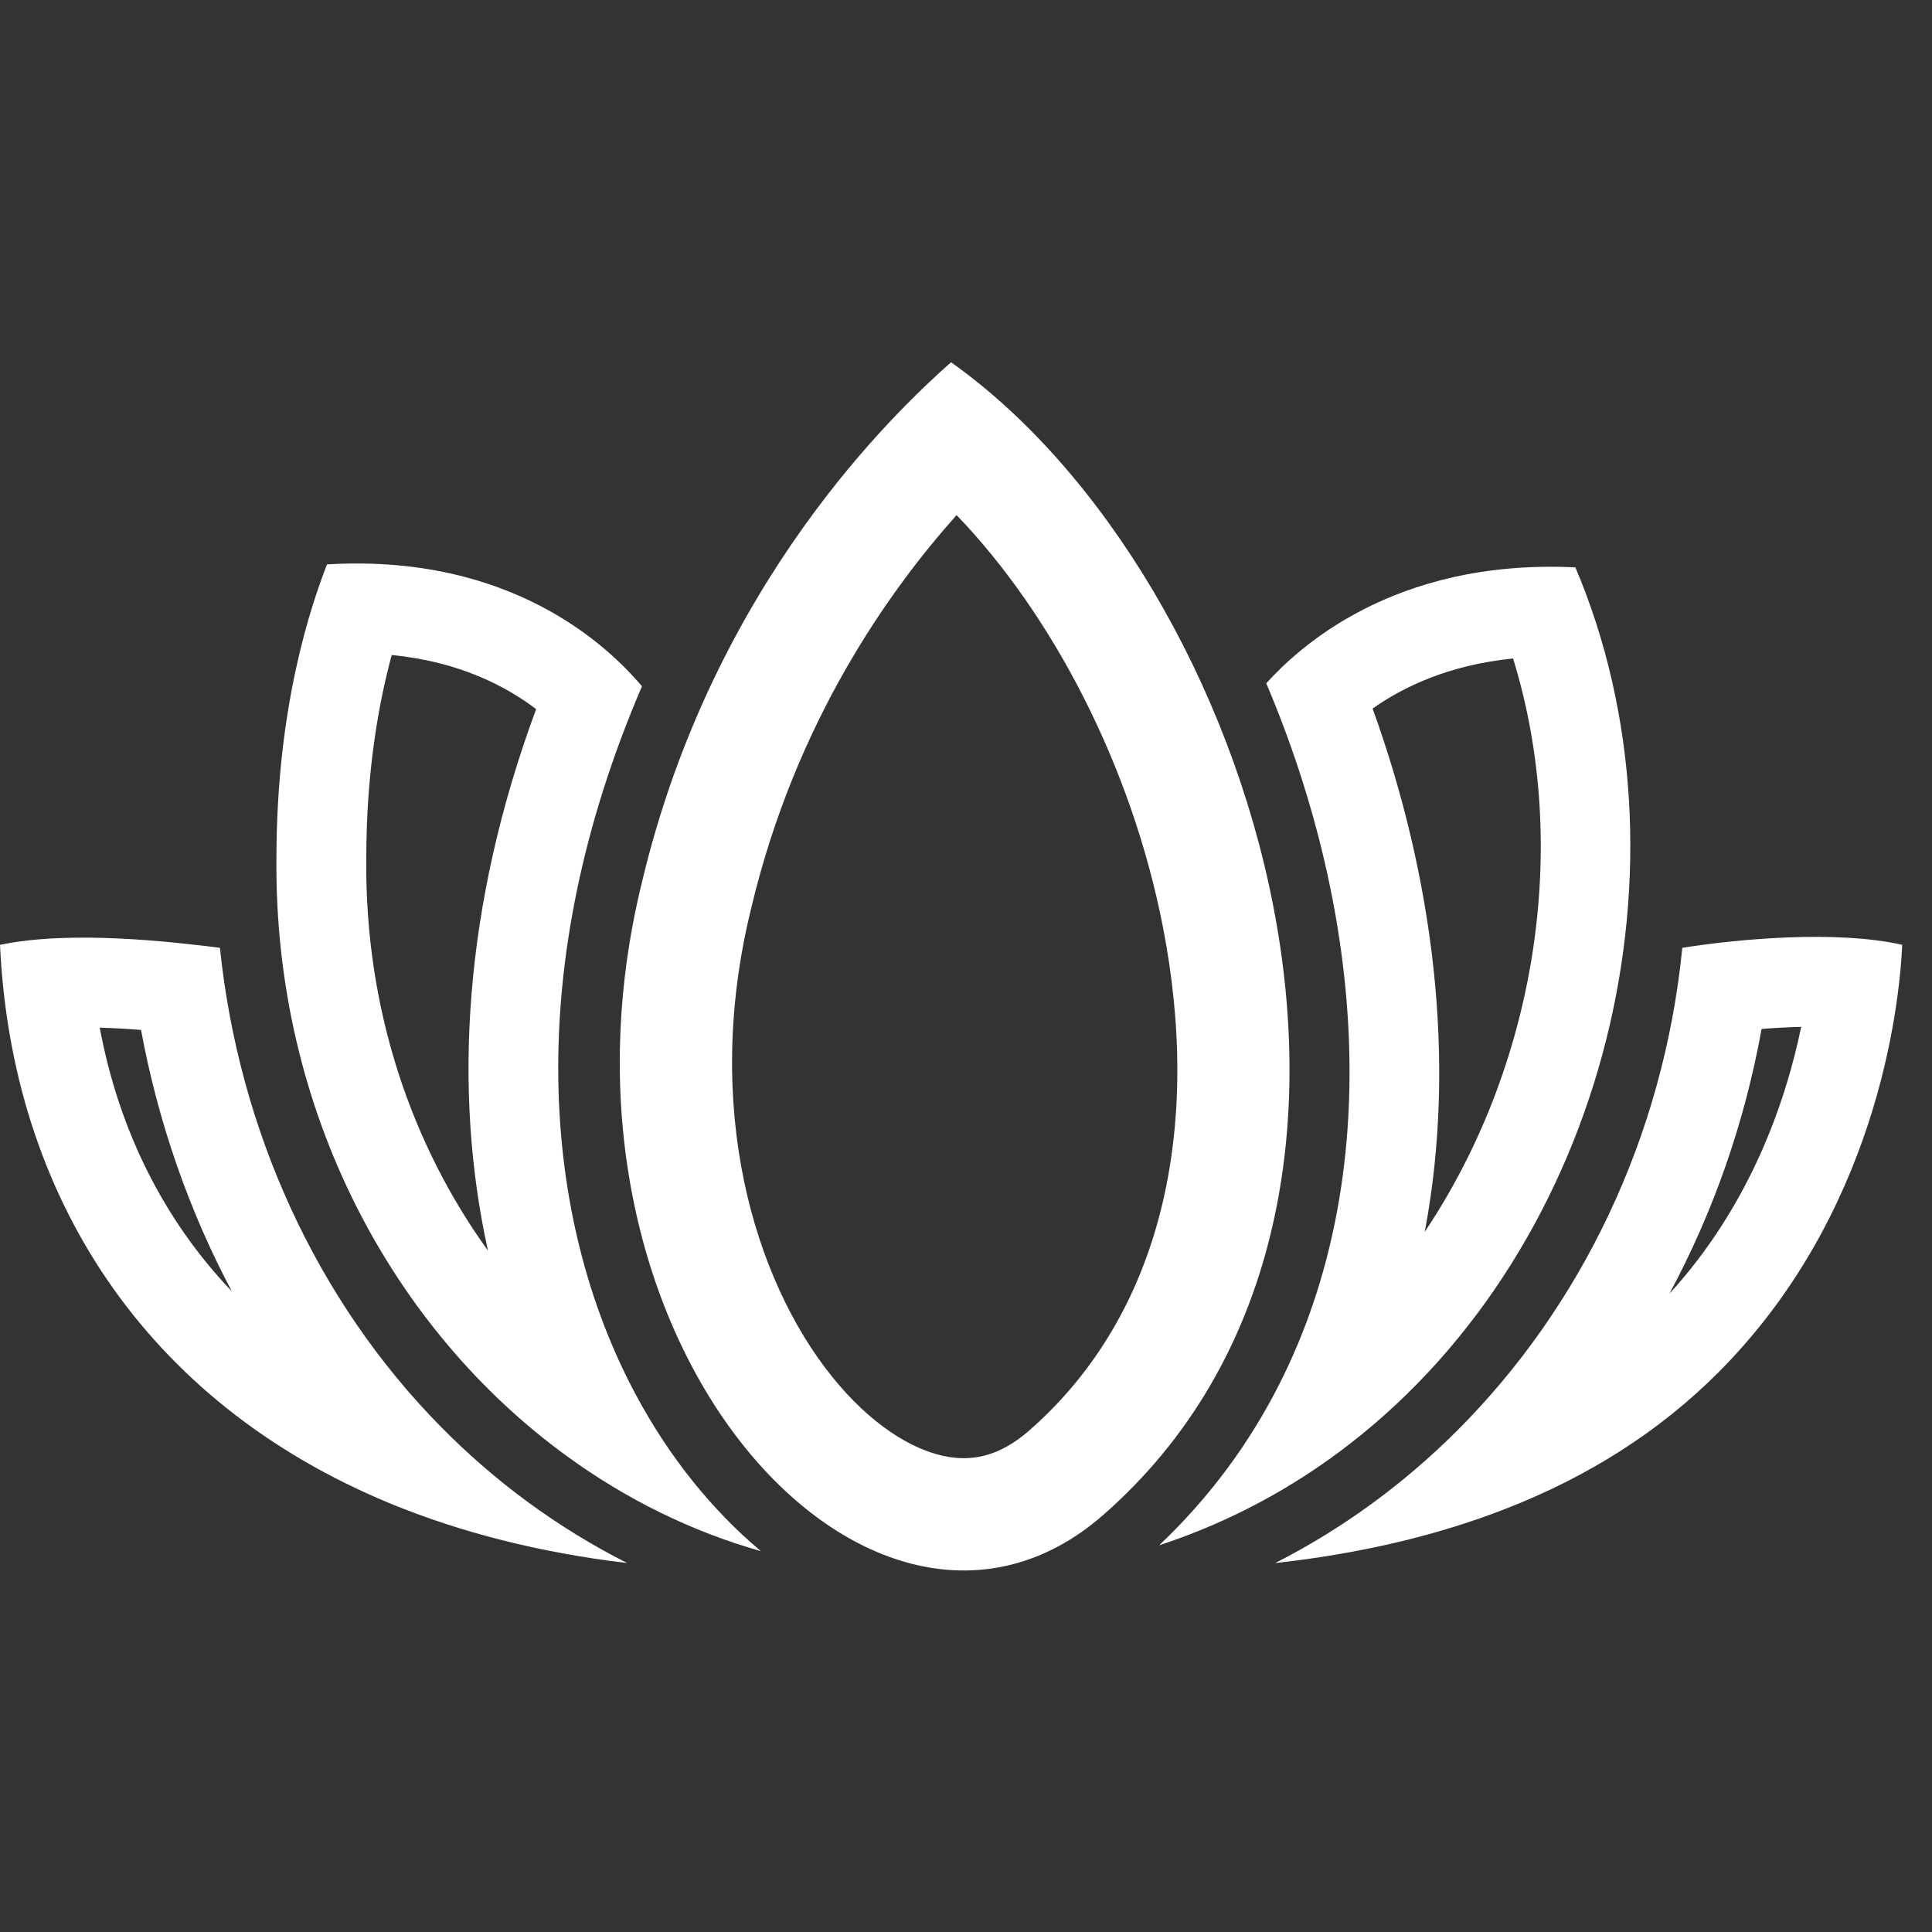 <svg width="24" height="24" viewBox="0 0 24 24" fill="none" xmlns="http://www.w3.org/2000/svg">
<rect x="0" y="0" width="24" height="24" fill="#333333" stroke="none"/>
<path fill-rule="evenodd" clip-rule="evenodd" d="M4.855 18.68C5.72 19.035 6.699 19.287 7.791 19.417C6.918 18.975 6.144 18.401 5.48 17.727C3.923 16.149 2.965 14.025 2.732 11.774C2.141 11.7 0.886 11.552 0 11.737C0.144 14.822 1.774 17.412 4.855 18.68ZM1.239 12.766C1.477 14.039 2.032 15.153 2.88 16.042C2.342 15.029 1.962 13.93 1.752 12.794C1.584 12.781 1.411 12.771 1.239 12.766Z" fill="white"/>
<path fill-rule="evenodd" clip-rule="evenodd" d="M3.434 10.666C3.406 13.809 4.881 16.519 7.045 18.091C7.778 18.624 8.592 19.026 9.452 19.269C8.843 18.757 8.313 18.1 7.898 17.325C6.728 15.14 6.476 12.013 7.975 8.525L7.971 8.52C7.705 8.215 6.523 6.864 4.062 7.011C3.877 7.491 3.434 8.746 3.434 10.666ZM4.866 8.137C4.71 8.714 4.55 9.565 4.55 10.666V10.676L4.55 10.676C4.533 12.548 5.116 14.225 6.062 15.536C5.624 13.561 5.756 11.249 6.66 8.809C6.293 8.53 5.712 8.219 4.866 8.137Z" fill="white"/>
<path fill-rule="evenodd" clip-rule="evenodd" d="M7.974 10.961C6.571 16.684 10.854 21.299 13.697 18.826C18.054 15.023 15.617 7.195 11.814 4.5C11.149 5.091 8.86 7.232 7.974 10.961ZM11.883 6.399C13.064 7.625 14.053 9.5 14.446 11.514C14.93 13.993 14.453 16.314 12.781 17.774C12.399 18.106 12.05 18.16 11.71 18.084C11.318 17.997 10.815 17.698 10.331 17.095C9.369 15.894 8.724 13.761 9.329 11.293L9.329 11.293L9.331 11.284C9.88 8.974 11.035 7.348 11.883 6.399Z" fill="white"/>
<path fill-rule="evenodd" clip-rule="evenodd" d="M15.893 17.193C15.525 17.921 15.032 18.596 14.4 19.196C15.281 18.907 16.072 18.476 16.766 17.938C19.971 15.455 21.117 10.69 19.57 7.048C17.28 6.938 16.099 8.082 15.73 8.488C16.94 11.342 17.206 14.601 15.893 17.193ZM17.699 15.302C19.073 13.249 19.522 10.53 18.796 8.18C17.99 8.26 17.422 8.54 17.051 8.802C17.797 10.867 18.104 13.16 17.699 15.302Z" fill="white"/>
<path fill-rule="evenodd" clip-rule="evenodd" d="M22.375 12.756C22.212 12.76 22.047 12.769 21.883 12.782C21.672 13.952 21.281 15.061 20.738 16.071C21.739 14.977 22.182 13.692 22.375 12.756ZM18.703 18.743C19.733 18.342 20.614 17.78 21.341 17.054C23.298 15.097 23.593 12.549 23.63 11.737C22.818 11.552 21.6 11.663 20.898 11.774C20.666 14.125 19.637 16.241 18.092 17.781C17.429 18.441 16.671 18.995 15.84 19.417C16.894 19.3 17.85 19.076 18.703 18.743Z" fill="white"/>
</svg>
